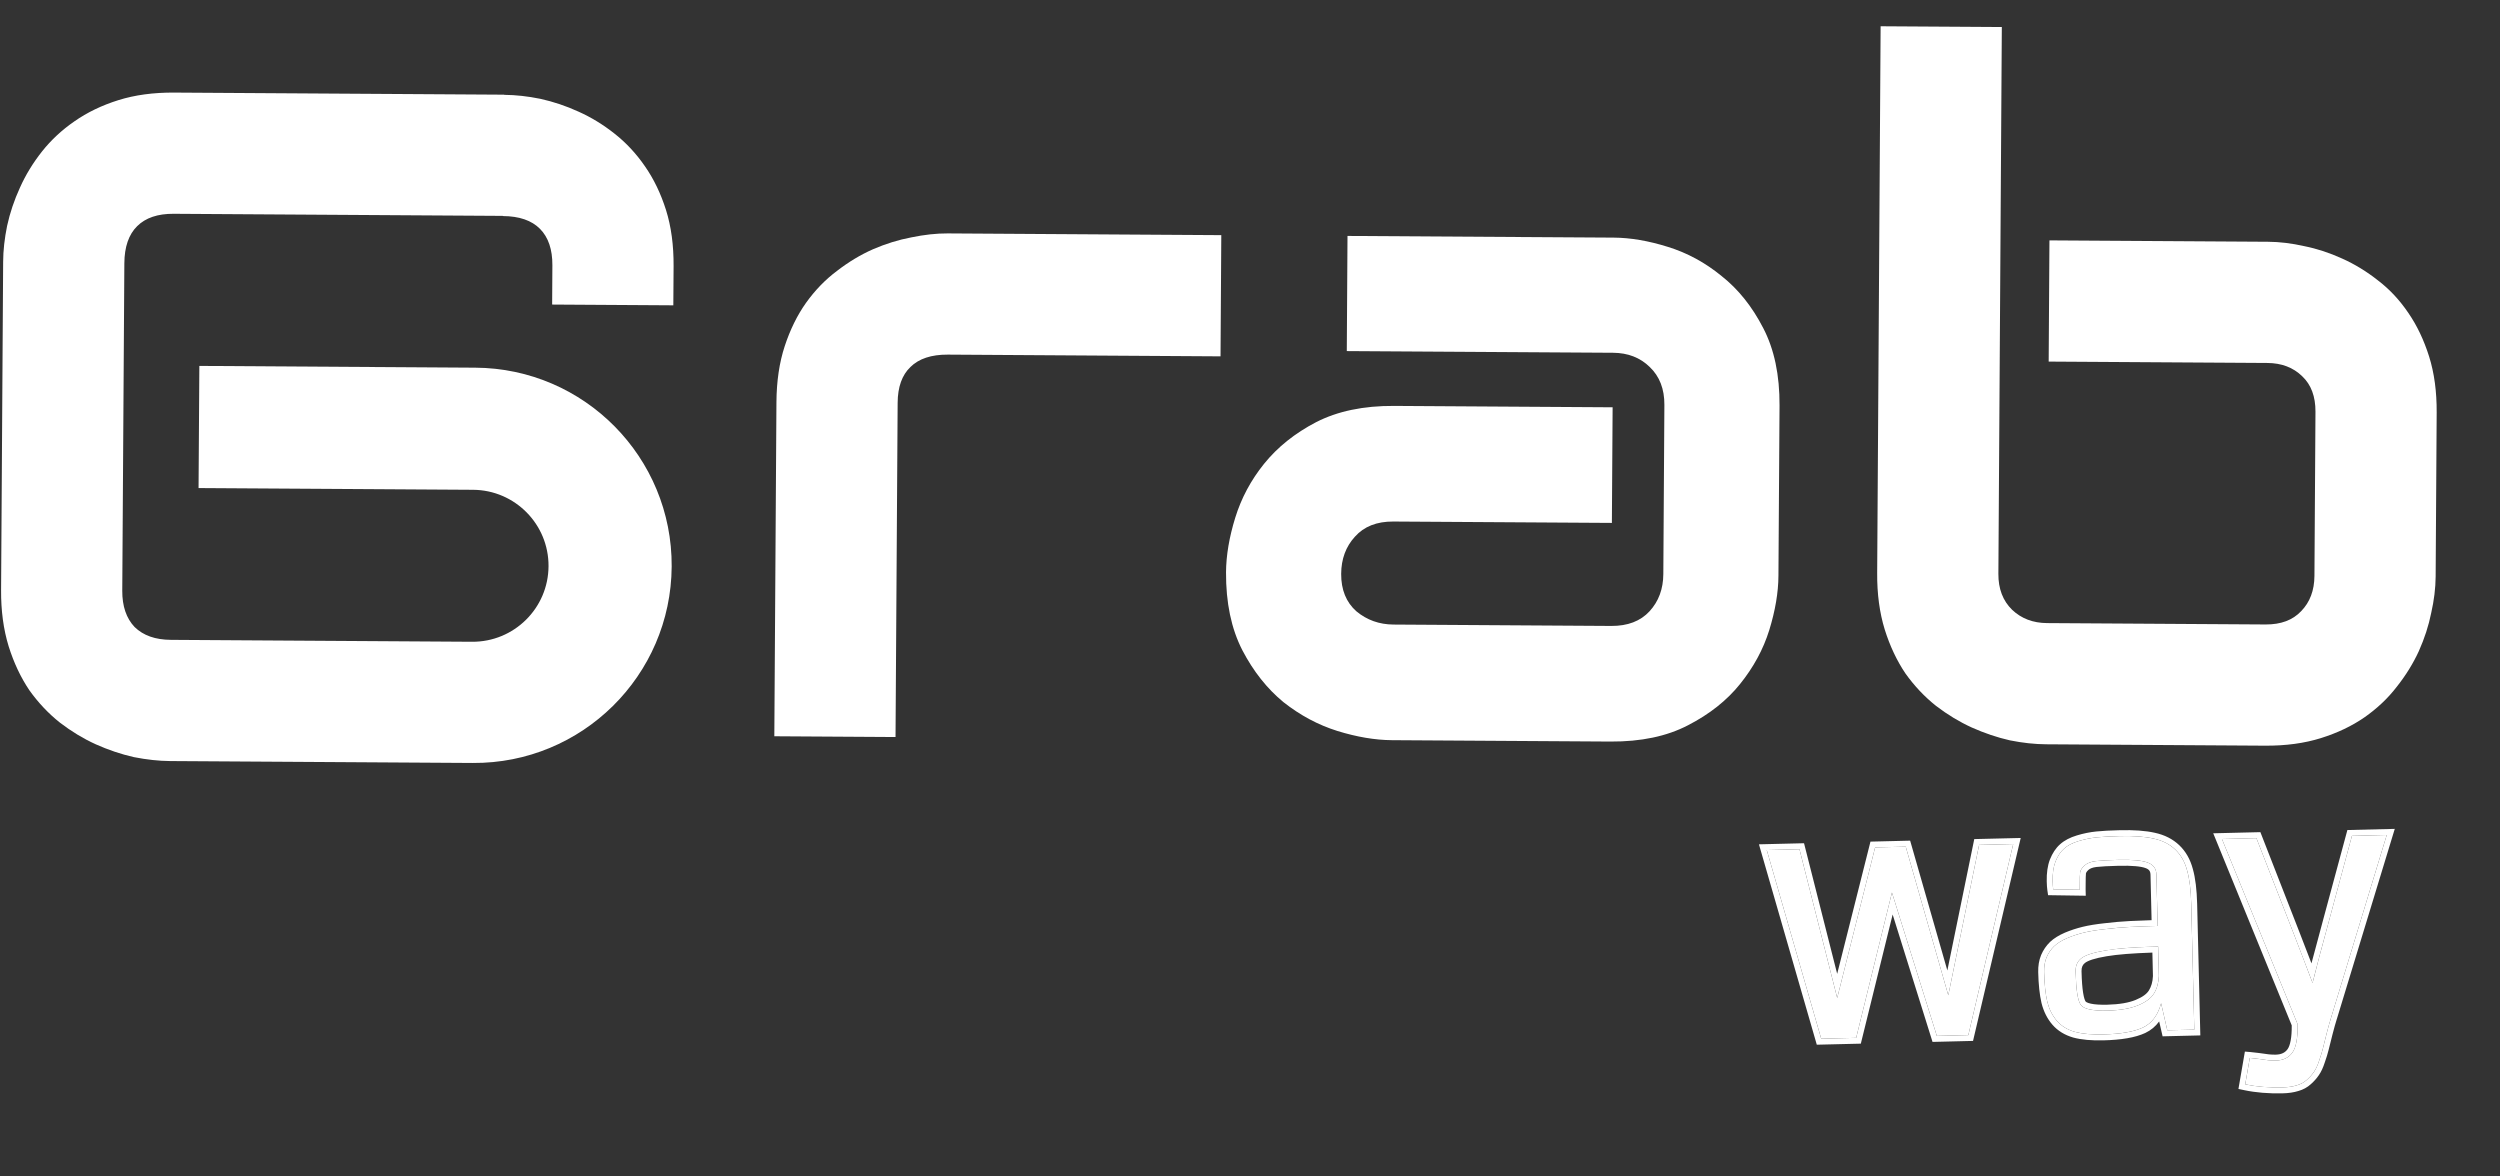 <svg width="85" height="40" viewBox="0 0 85 40" fill="none" xmlns="http://www.w3.org/2000/svg">
<rect x="0" y="0" width="85" height="40" fill="#333333" stroke="none"/>
<path d="M41.498 12.116L32.226 12.057C31.666 12.054 31.243 12.194 30.956 12.477C30.669 12.75 30.523 13.156 30.52 13.695L30.448 25.059L26.327 25.033L26.399 13.669C26.404 12.961 26.497 12.327 26.681 11.768C26.864 11.21 27.105 10.72 27.403 10.299C27.712 9.868 28.063 9.505 28.456 9.212C28.849 8.908 29.257 8.662 29.681 8.475C30.116 8.287 30.55 8.153 30.983 8.071C31.428 7.979 31.84 7.934 32.221 7.936L41.524 7.995L41.498 12.116Z" fill="white"/>
<path d="M60.467 19.574C60.464 20.145 60.359 20.762 60.154 21.427C59.95 22.081 59.618 22.691 59.16 23.259C58.713 23.816 58.123 24.283 57.392 24.659C56.671 25.035 55.793 25.219 54.757 25.213L47.324 25.166C46.753 25.162 46.136 25.058 45.471 24.853C44.818 24.648 44.207 24.322 43.639 23.874C43.082 23.416 42.615 22.827 42.239 22.106C41.864 21.375 41.679 20.491 41.685 19.456C41.689 18.885 41.793 18.267 41.998 17.603C42.203 16.939 42.529 16.328 42.977 15.771C43.435 15.203 44.024 14.731 44.745 14.355C45.477 13.979 46.36 13.795 47.396 13.801L54.829 13.848L54.804 17.779L47.371 17.732C46.811 17.729 46.377 17.9 46.068 18.247C45.759 18.583 45.603 19.005 45.6 19.512C45.597 20.051 45.769 20.475 46.115 20.783C46.473 21.081 46.894 21.232 47.38 21.235L54.782 21.282C55.342 21.285 55.776 21.119 56.085 20.783C56.394 20.447 56.55 20.025 56.553 19.518L56.589 13.764C56.592 13.226 56.426 12.796 56.09 12.477C55.764 12.158 55.348 11.997 54.841 11.994L45.791 11.937L45.815 8.022L54.866 8.079C55.436 8.083 56.048 8.187 56.702 8.392C57.367 8.597 57.977 8.928 58.535 9.386C59.102 9.834 59.574 10.423 59.95 11.155C60.326 11.876 60.51 12.754 60.504 13.789L60.467 19.574Z" fill="white"/>
<path d="M82.812 19.605C82.809 19.995 82.759 20.407 82.661 20.84C82.574 21.273 82.434 21.705 82.241 22.137C82.048 22.558 81.797 22.964 81.488 23.353C81.19 23.742 80.823 24.088 80.388 24.392C79.964 24.685 79.471 24.92 78.91 25.096C78.348 25.272 77.714 25.358 77.006 25.353L69.573 25.306C69.181 25.304 68.77 25.259 68.337 25.172C67.904 25.074 67.472 24.928 67.04 24.735C66.619 24.543 66.213 24.297 65.824 23.999C65.435 23.69 65.089 23.323 64.785 22.898C64.492 22.463 64.257 21.965 64.081 21.404C63.905 20.832 63.819 20.192 63.824 19.485L63.941 0.893L68.062 0.919L67.945 19.511C67.942 20.018 68.097 20.426 68.413 20.734C68.728 21.032 69.123 21.182 69.599 21.185L77.032 21.232C77.55 21.235 77.952 21.085 78.239 20.78C78.537 20.476 78.688 20.075 78.691 19.578L78.726 13.999C78.729 13.482 78.579 13.079 78.274 12.792C77.969 12.494 77.574 12.344 77.088 12.341L69.655 12.294L69.681 8.173L77.114 8.22C77.505 8.222 77.917 8.272 78.35 8.37C78.782 8.457 79.209 8.598 79.631 8.79C80.063 8.983 80.473 9.234 80.862 9.543C81.251 9.841 81.593 10.208 81.886 10.643C82.179 11.068 82.413 11.561 82.59 12.122C82.766 12.683 82.851 13.318 82.847 14.025L82.812 19.605Z" fill="white"/>
<path d="M68.449 28.698L66.923 35.194L65.852 35.22L64.326 30.347L63.11 35.287L61.921 35.316L60.07 28.901L61.182 28.874L62.465 33.931L63.754 28.812L64.795 28.787L66.242 33.839L67.29 28.726L68.449 28.698Z" fill="white"/>
<path d="M74.606 35.008L73.688 35.03L73.477 34.111C73.369 34.518 73.162 34.794 72.855 34.938C72.552 35.079 72.105 35.157 71.512 35.171C71.12 35.181 70.797 35.151 70.544 35.083C70.292 35.011 70.088 34.886 69.935 34.709C69.781 34.532 69.672 34.315 69.607 34.058C69.546 33.796 69.51 33.459 69.5 33.047C69.496 32.863 69.523 32.697 69.582 32.551C69.645 32.404 69.731 32.278 69.838 32.174C69.949 32.069 70.096 31.977 70.279 31.898C70.465 31.819 70.658 31.755 70.857 31.707C71.056 31.659 71.297 31.62 71.579 31.59C71.864 31.555 72.142 31.531 72.413 31.517C72.683 31.502 72.999 31.491 73.36 31.482L73.318 29.734C73.313 29.534 73.215 29.399 73.025 29.329C72.835 29.255 72.499 29.224 72.016 29.236C71.679 29.244 71.426 29.258 71.257 29.278C71.089 29.297 70.961 29.348 70.873 29.428C70.788 29.505 70.739 29.581 70.725 29.656C70.715 29.73 70.71 29.87 70.712 30.074C70.709 30.149 70.709 30.208 70.71 30.251L69.809 30.237C69.799 30.175 69.793 30.083 69.79 29.961C69.784 29.698 69.816 29.476 69.886 29.293C69.96 29.107 70.056 28.961 70.176 28.856C70.295 28.748 70.459 28.661 70.67 28.597C70.88 28.533 71.089 28.491 71.297 28.47C71.504 28.449 71.763 28.435 72.073 28.428C72.544 28.416 72.927 28.444 73.223 28.512C73.519 28.575 73.763 28.699 73.956 28.883C74.149 29.066 74.285 29.304 74.362 29.597C74.444 29.885 74.49 30.265 74.502 30.736L74.606 35.008ZM73.401 33.188L73.377 32.182C72.604 32.201 72.01 32.245 71.596 32.314C71.182 32.383 70.905 32.472 70.766 32.581C70.632 32.686 70.567 32.833 70.571 33.022C70.571 33.029 70.572 33.041 70.572 33.057C70.586 33.653 70.644 34.023 70.746 34.165C70.848 34.308 71.15 34.373 71.652 34.361C72.079 34.351 72.425 34.291 72.689 34.183C72.954 34.075 73.135 33.941 73.233 33.781C73.335 33.618 73.391 33.42 73.401 33.188Z" fill="white"/>
<path d="M81.149 28.39L79.262 34.583C79.214 34.733 79.164 34.913 79.11 35.122C79.06 35.336 79.017 35.507 78.981 35.638C78.949 35.768 78.905 35.91 78.85 36.065C78.799 36.223 78.741 36.348 78.677 36.44C78.612 36.536 78.532 36.626 78.436 36.711C78.34 36.8 78.224 36.863 78.087 36.902C77.951 36.944 77.793 36.968 77.612 36.972C77.145 36.984 76.72 36.949 76.338 36.868L76.493 35.969C76.567 35.975 76.668 35.986 76.794 36.003C76.92 36.023 77.028 36.038 77.119 36.048C77.213 36.057 77.299 36.061 77.378 36.059C77.629 36.053 77.817 35.962 77.942 35.787C78.068 35.611 78.127 35.289 78.119 34.823L75.546 28.526L76.718 28.497L77.986 31.746C78.216 32.337 78.43 32.896 78.627 33.421C78.745 32.943 78.919 32.283 79.15 31.441L79.966 28.419L81.149 28.39Z" fill="white"/>
<path fill-rule="evenodd" clip-rule="evenodd" d="M68.704 28.491L67.083 35.391L65.706 35.425L64.35 31.093L63.268 35.484L61.771 35.52L59.804 28.707L61.337 28.67L62.464 33.111L63.596 28.615L64.945 28.582L66.21 32.996L67.125 28.529L68.704 28.491ZM66.242 33.839L64.795 28.787L63.754 28.812L62.465 33.931L61.182 28.874L60.07 28.901L61.921 35.316L63.11 35.287L64.326 30.347L65.852 35.22L66.923 35.194L68.449 28.698L67.29 28.726L66.242 33.839ZM74.811 35.204L73.528 35.235L73.412 34.729C73.289 34.897 73.133 35.029 72.941 35.12L72.94 35.121C72.6 35.279 72.119 35.358 71.517 35.372C71.114 35.382 70.77 35.352 70.492 35.277L70.491 35.276L70.489 35.276C70.204 35.194 69.965 35.05 69.783 34.841C69.606 34.637 69.484 34.391 69.412 34.107L69.412 34.105L69.411 34.103C69.346 33.823 69.309 33.471 69.299 33.052C69.294 32.845 69.325 32.651 69.396 32.476L69.397 32.474L69.398 32.471C69.471 32.302 69.57 32.154 69.698 32.03L69.699 32.029L69.7 32.027C69.833 31.903 70.001 31.799 70.199 31.714L70.2 31.713L70.2 31.713C70.397 31.63 70.6 31.563 70.81 31.512C71.02 31.461 71.269 31.421 71.556 31.39C71.845 31.355 72.127 31.331 72.402 31.316C72.624 31.304 72.874 31.294 73.154 31.286L73.117 29.739C73.115 29.671 73.099 29.629 73.078 29.6C73.057 29.572 73.022 29.542 72.956 29.517L72.954 29.517L72.952 29.516C72.803 29.458 72.504 29.425 72.021 29.437C71.685 29.445 71.44 29.459 71.281 29.477C71.138 29.494 71.055 29.534 71.008 29.577L71.007 29.577C70.945 29.634 70.928 29.672 70.923 29.689C70.916 29.75 70.912 29.875 70.912 30.073L70.912 30.076L70.912 30.08C70.91 30.153 70.91 30.208 70.911 30.246L70.916 30.455L69.635 30.436L69.61 30.267C69.599 30.192 69.592 30.09 69.589 29.966C69.583 29.685 69.616 29.435 69.698 29.221L69.699 29.22L69.699 29.219C69.782 29.012 69.894 28.837 70.041 28.707C70.189 28.573 70.383 28.474 70.611 28.405C70.834 28.337 71.055 28.292 71.277 28.27C71.491 28.249 71.755 28.234 72.068 28.227C72.547 28.215 72.948 28.243 73.266 28.315C73.593 28.386 73.872 28.525 74.095 28.737C74.318 28.949 74.47 29.221 74.556 29.544C74.644 29.855 74.691 30.252 74.703 30.731L74.811 35.204ZM74.362 29.597C74.285 29.304 74.149 29.066 73.956 28.882C73.763 28.699 73.519 28.575 73.223 28.512C72.927 28.444 72.544 28.416 72.073 28.428C71.763 28.435 71.504 28.449 71.297 28.47C71.089 28.491 70.88 28.533 70.67 28.597C70.459 28.661 70.295 28.747 70.176 28.856C70.056 28.961 69.96 29.107 69.886 29.293C69.816 29.476 69.784 29.698 69.79 29.961C69.793 30.082 69.799 30.175 69.809 30.237L70.71 30.251C70.709 30.207 70.709 30.149 70.712 30.074C70.712 30.066 70.712 30.058 70.712 30.05C70.711 29.859 70.715 29.727 70.725 29.656C70.739 29.581 70.788 29.505 70.873 29.428C70.961 29.348 71.089 29.297 71.257 29.278C71.426 29.258 71.679 29.244 72.016 29.236C72.499 29.224 72.835 29.255 73.025 29.329C73.215 29.399 73.313 29.534 73.318 29.734L73.36 31.482C72.999 31.491 72.683 31.502 72.413 31.517C72.142 31.531 71.864 31.555 71.579 31.59C71.297 31.62 71.056 31.659 70.857 31.707C70.658 31.755 70.465 31.819 70.279 31.898C70.096 31.977 69.949 32.069 69.838 32.174C69.731 32.278 69.645 32.404 69.582 32.551C69.523 32.697 69.496 32.863 69.5 33.047C69.51 33.459 69.546 33.796 69.607 34.057C69.672 34.315 69.781 34.532 69.935 34.709C70.088 34.886 70.292 35.011 70.545 35.083C70.797 35.151 71.12 35.181 71.512 35.171C72.105 35.157 72.552 35.079 72.855 34.938C73.067 34.838 73.231 34.676 73.348 34.45C73.401 34.35 73.444 34.236 73.477 34.111L73.688 35.03L74.606 35.008L74.502 30.736C74.49 30.265 74.444 29.885 74.362 29.597ZM70.891 32.739L70.89 32.739C70.811 32.801 70.769 32.884 70.772 33.017L70.773 33.052C70.78 33.346 70.798 33.577 70.825 33.75C70.853 33.931 70.888 34.018 70.91 34.049C70.916 34.058 70.955 34.096 71.091 34.125C71.22 34.153 71.403 34.166 71.647 34.16C72.061 34.15 72.38 34.093 72.613 33.997C72.858 33.897 72.995 33.785 73.062 33.676L73.063 33.675C73.142 33.548 73.191 33.387 73.2 33.186L73.181 32.388C72.51 32.41 71.994 32.451 71.629 32.512C71.428 32.545 71.265 32.583 71.139 32.623C71.011 32.665 70.933 32.705 70.891 32.739ZM73.176 32.188C73.242 32.185 73.309 32.184 73.377 32.182L73.401 33.188C73.391 33.42 73.335 33.618 73.233 33.781C73.135 33.941 72.954 34.075 72.689 34.183C72.425 34.291 72.079 34.351 71.652 34.361C71.15 34.373 70.848 34.308 70.746 34.165C70.644 34.023 70.586 33.653 70.572 33.057L70.571 33.021C70.567 32.833 70.632 32.686 70.766 32.581C70.905 32.472 71.182 32.383 71.596 32.313C71.974 32.251 72.501 32.209 73.176 32.188ZM81.422 28.182L79.454 34.642L79.453 34.643C79.407 34.789 79.358 34.964 79.305 35.17C79.255 35.382 79.212 35.555 79.175 35.689C79.142 35.825 79.096 35.972 79.04 36.13C78.986 36.297 78.921 36.441 78.842 36.554C78.768 36.664 78.677 36.766 78.571 36.86C78.45 36.971 78.307 37.048 78.145 37.094C77.987 37.143 77.81 37.168 77.617 37.173C77.137 37.185 76.697 37.149 76.296 37.064L76.107 37.024L76.326 35.754L76.509 35.769C76.588 35.775 76.692 35.787 76.82 35.804L76.823 35.804L76.826 35.805C76.949 35.825 77.054 35.839 77.139 35.848C77.227 35.857 77.305 35.86 77.373 35.858C77.573 35.854 77.697 35.785 77.779 35.67C77.818 35.615 77.856 35.523 77.883 35.377C77.908 35.242 77.921 35.072 77.919 34.863L75.25 28.332L76.853 28.293L78.173 31.673L78.173 31.673C78.318 32.047 78.457 32.407 78.59 32.754C78.69 32.369 78.812 31.914 78.956 31.389L78.956 31.388L79.811 28.221L81.422 28.182ZM79.15 31.441C78.97 32.098 78.824 32.644 78.713 33.079C78.681 33.202 78.653 33.316 78.627 33.421C78.586 33.312 78.545 33.202 78.503 33.091C78.341 32.663 78.168 32.215 77.986 31.746L76.718 28.497L75.546 28.526L78.119 34.823C78.127 35.289 78.068 35.611 77.942 35.787C77.817 35.962 77.629 36.053 77.378 36.059C77.299 36.061 77.213 36.057 77.119 36.048C77.028 36.038 76.92 36.023 76.794 36.003C76.668 35.986 76.567 35.975 76.493 35.969L76.338 36.868C76.72 36.949 77.145 36.983 77.612 36.972C77.793 36.968 77.951 36.944 78.087 36.902C78.224 36.863 78.34 36.8 78.436 36.711C78.532 36.626 78.612 36.536 78.677 36.44C78.741 36.348 78.799 36.223 78.85 36.065C78.905 35.91 78.949 35.768 78.981 35.638C79.017 35.507 79.06 35.336 79.11 35.122C79.164 34.913 79.214 34.733 79.262 34.583L81.149 28.39L79.966 28.419L79.15 31.441Z" fill="white"/>
<path d="M16.075 25.941C19.786 25.965 22.814 22.975 22.837 19.264C22.861 15.552 19.871 12.524 16.16 12.501L6.778 12.441L6.751 16.594L16.083 16.653C17.509 16.662 18.659 17.826 18.65 19.253C18.641 20.68 17.477 21.829 16.05 21.82L5.811 21.755C5.283 21.752 4.872 21.607 4.578 21.32C4.294 21.022 4.154 20.609 4.157 20.081L4.228 8.954C4.231 8.394 4.377 7.972 4.664 7.689C4.951 7.405 5.364 7.265 5.903 7.269L17.096 7.34L17.096 7.346C17.656 7.349 18.077 7.495 18.361 7.782C18.644 8.069 18.784 8.482 18.781 9.021L18.773 10.355L22.893 10.381L22.902 9.047C22.906 8.339 22.821 7.704 22.645 7.143C22.468 6.582 22.229 6.084 21.925 5.649C21.632 5.224 21.291 4.857 20.901 4.549C20.512 4.24 20.102 3.989 19.67 3.796C19.248 3.603 18.816 3.458 18.373 3.36C17.94 3.272 17.534 3.228 17.153 3.225L17.137 3.219L5.929 3.148C5.221 3.143 4.586 3.229 4.025 3.405C3.464 3.581 2.966 3.821 2.531 4.125C2.106 4.418 1.739 4.759 1.43 5.148C1.122 5.537 0.871 5.948 0.678 6.38C0.485 6.801 0.339 7.234 0.242 7.677C0.154 8.11 0.109 8.516 0.107 8.896L0.037 20.055C0.032 20.762 0.118 21.402 0.294 21.974C0.47 22.535 0.705 23.033 0.998 23.468C1.301 23.893 1.648 24.26 2.037 24.569C2.426 24.867 2.831 25.113 3.253 25.305C3.685 25.498 4.117 25.644 4.55 25.742C4.993 25.829 5.405 25.874 5.785 25.876L16.075 25.941Z" fill="white"/>
</svg>
